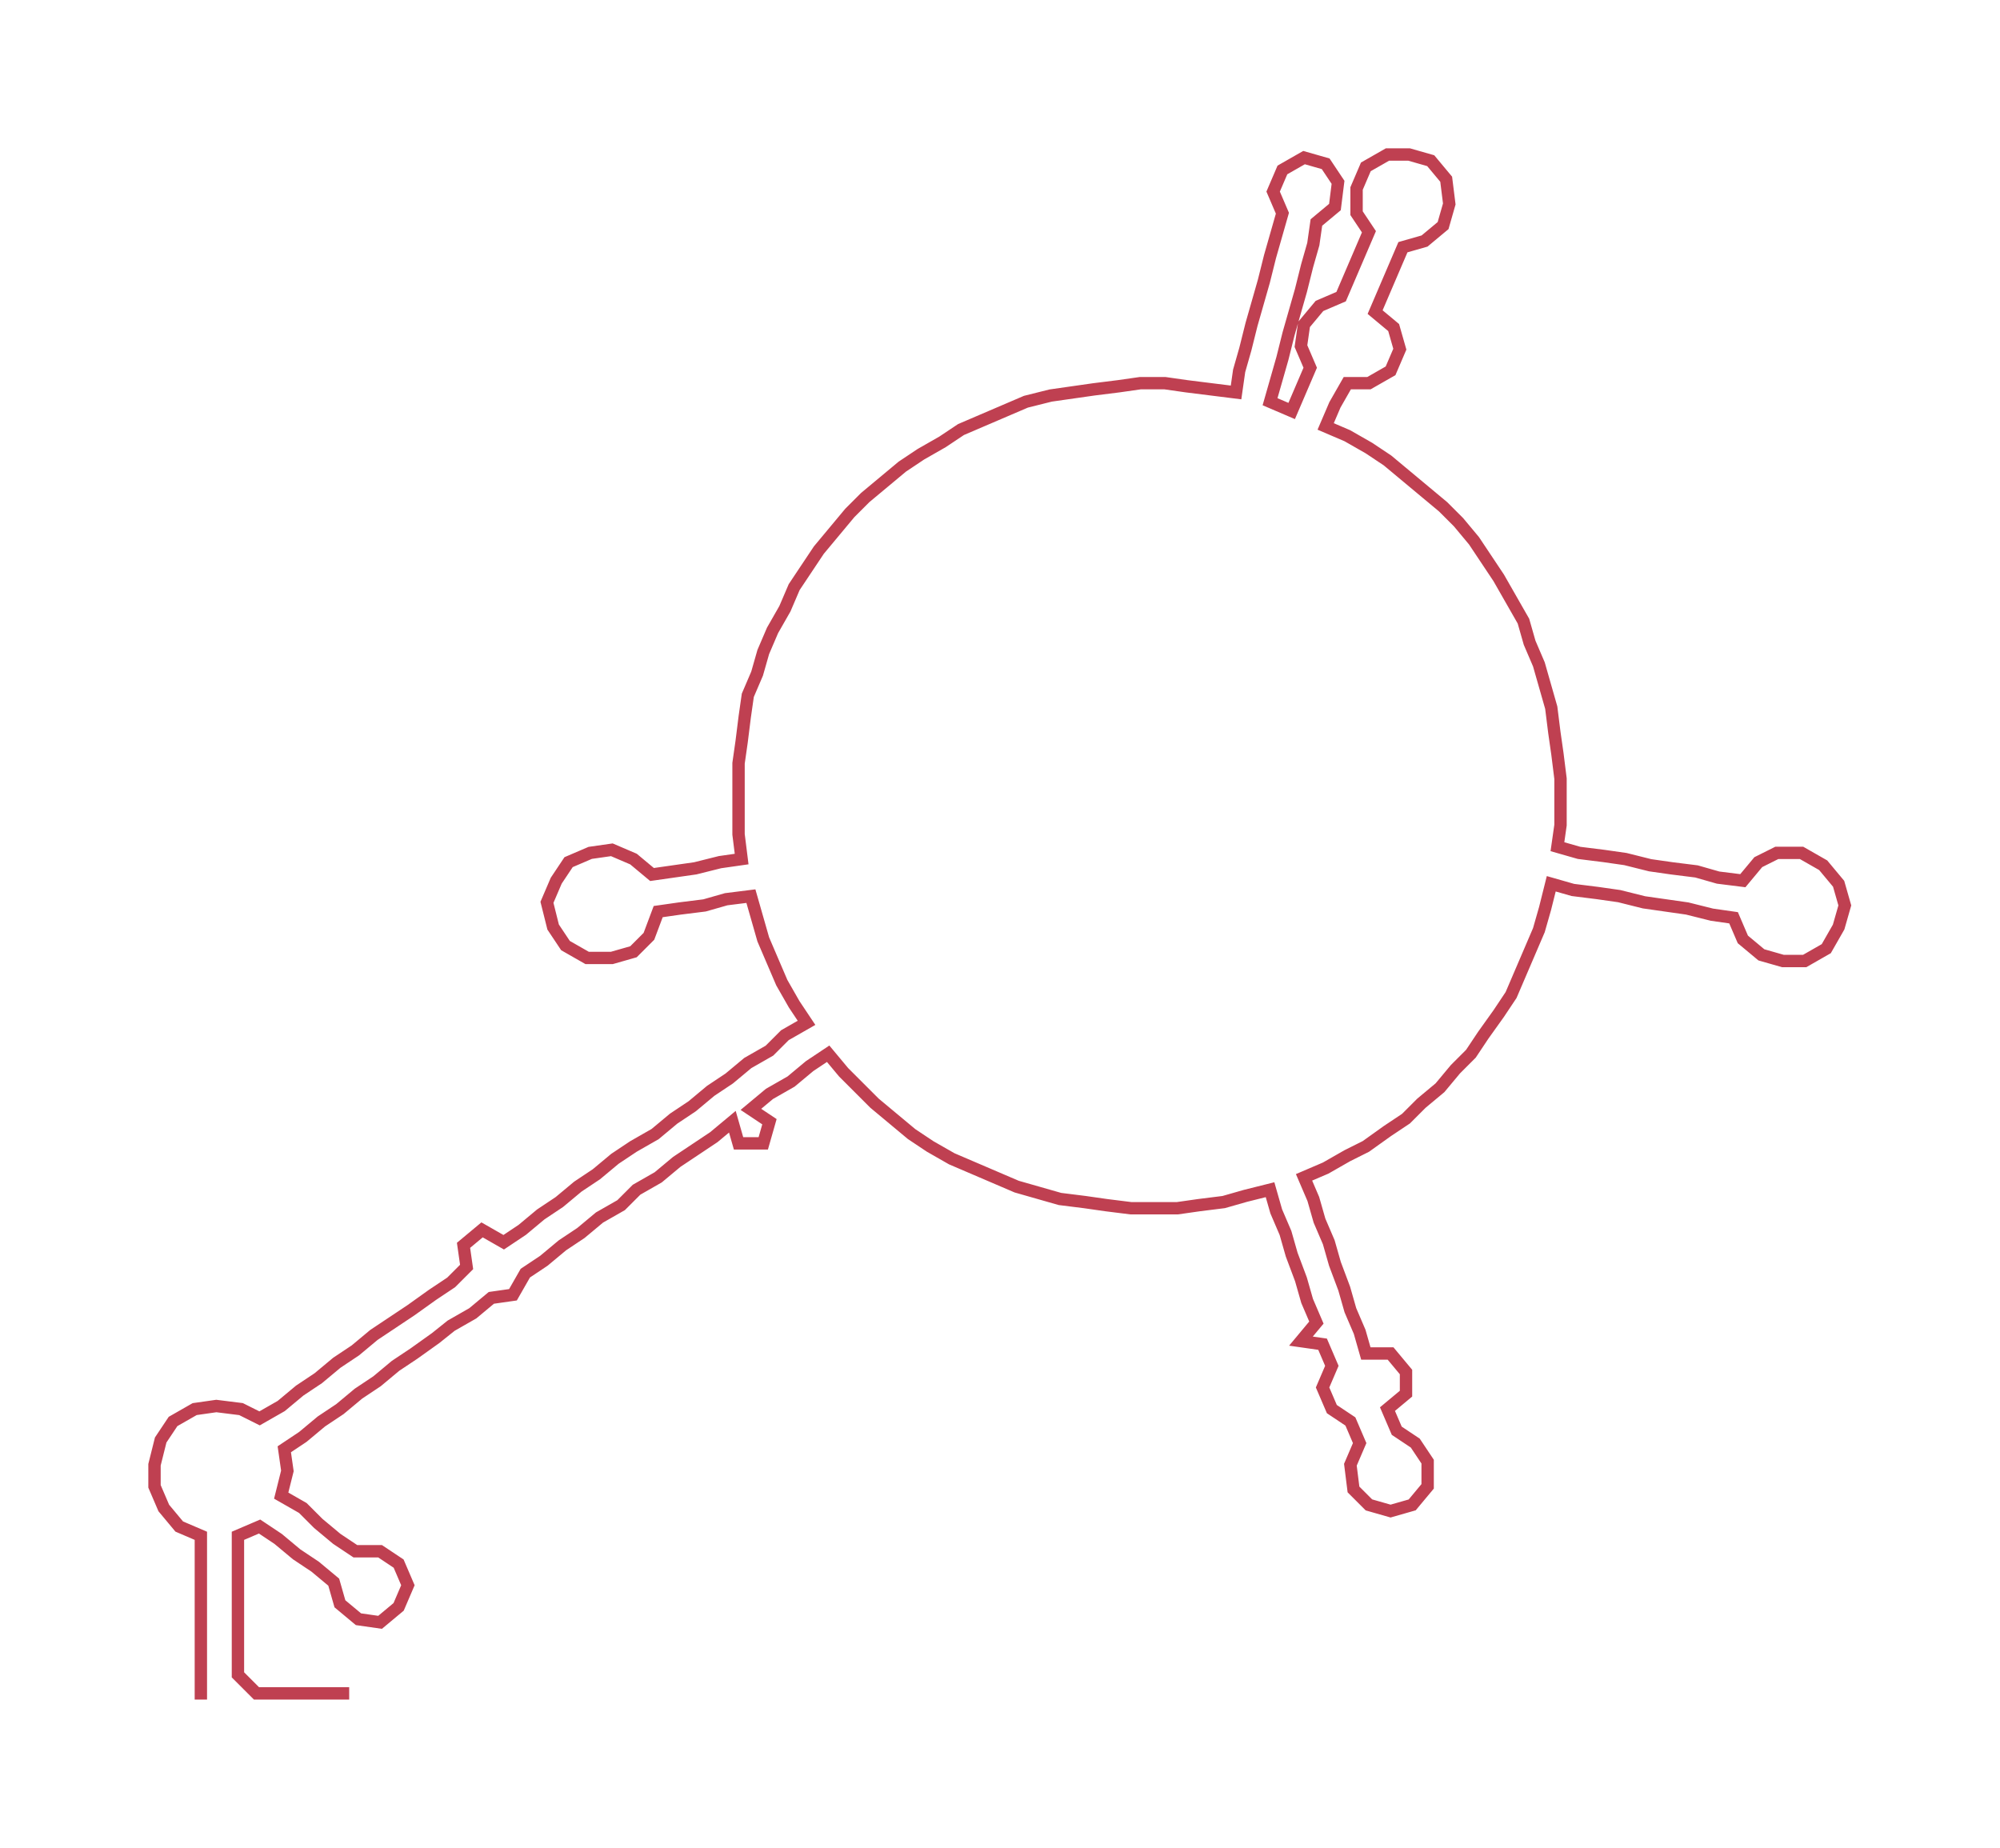 <ns0:svg xmlns:ns0="http://www.w3.org/2000/svg" width="300px" height="277.252px" viewBox="0 0 647.22 598.144"><ns0:path style="stroke:#bf4051;stroke-width:4px;fill:none;" d="M65 550 L65 550 L65 542 L65 535 L65 527 L65 520 L65 512 L65 505 L65 497 L58 494 L53 488 L50 481 L50 474 L52 466 L56 460 L63 456 L70 455 L78 456 L84 459 L91 455 L97 450 L103 446 L109 441 L115 437 L121 432 L127 428 L133 424 L140 419 L146 415 L151 410 L150 403 L156 398 L163 402 L169 398 L175 393 L181 389 L187 384 L193 380 L199 375 L205 371 L212 367 L218 362 L224 358 L230 353 L236 349 L242 344 L249 340 L254 335 L261 331 L257 325 L253 318 L250 311 L247 304 L245 297 L243 290 L235 291 L228 293 L220 294 L213 295 L210 303 L205 308 L198 310 L190 310 L183 306 L179 300 L177 292 L180 285 L184 279 L191 276 L198 275 L205 278 L211 283 L218 282 L225 281 L233 279 L240 278 L239 270 L239 263 L239 255 L239 247 L240 240 L241 232 L242 225 L245 218 L247 211 L250 204 L254 197 L257 190 L261 184 L265 178 L270 172 L275 166 L280 161 L286 156 L292 151 L298 147 L305 143 L311 139 L318 136 L325 133 L332 130 L340 128 L347 127 L354 126 L362 125 L369 124 L377 124 L384 125 L392 126 L400 127 L401 120 L403 113 L405 105 L407 98 L409 91 L411 83 L413 76 L415 69 L412 62 L415 55 L422 51 L429 53 L433 59 L432 67 L426 72 L425 79 L423 86 L421 94 L419 101 L417 108 L415 116 L413 123 L411 130 L418 133 L421 126 L424 119 L421 112 L422 105 L427 99 L434 96 L437 89 L440 82 L443 75 L439 69 L439 61 L442 54 L449 50 L456 50 L463 52 L468 58 L469 66 L467 73 L461 78 L454 80 L451 87 L448 94 L445 101 L451 106 L453 113 L450 120 L443 124 L436 124 L432 131 L429 138 L436 141 L443 145 L449 149 L455 154 L461 159 L467 164 L472 169 L477 175 L481 181 L485 187 L489 194 L493 201 L495 208 L498 215 L500 222 L502 229 L503 237 L504 244 L505 252 L505 259 L505 267 L504 274 L511 276 L519 277 L526 278 L534 280 L541 281 L549 282 L556 284 L564 285 L569 279 L575 276 L583 276 L590 280 L595 286 L597 293 L595 300 L591 307 L584 311 L577 311 L570 309 L564 304 L561 297 L554 296 L546 294 L539 293 L532 292 L524 290 L517 289 L509 288 L502 286 L500 294 L498 301 L495 308 L492 315 L489 322 L485 328 L480 335 L476 341 L471 346 L466 352 L460 357 L455 362 L449 366 L442 371 L436 374 L429 378 L422 381 L425 388 L427 395 L430 402 L432 409 L435 417 L437 424 L440 431 L442 438 L450 438 L455 444 L455 451 L449 456 L452 463 L458 467 L462 473 L462 481 L457 487 L450 489 L443 487 L438 482 L437 474 L440 467 L437 460 L431 456 L428 449 L431 442 L428 435 L421 434 L426 428 L423 421 L421 414 L418 406 L416 399 L413 392 L411 385 L403 387 L396 389 L388 390 L381 391 L373 391 L366 391 L358 390 L351 389 L343 388 L336 386 L329 384 L322 381 L315 378 L308 375 L301 371 L295 367 L289 362 L283 357 L278 352 L273 347 L268 341 L262 345 L256 350 L249 354 L243 359 L249 363 L247 370 L239 370 L237 363 L231 368 L225 372 L219 376 L213 381 L206 385 L201 390 L194 394 L188 399 L182 403 L176 408 L170 412 L166 419 L159 420 L153 425 L146 429 L141 433 L134 438 L128 442 L122 447 L116 451 L110 456 L104 460 L98 465 L92 469 L93 476 L91 484 L98 488 L103 493 L109 498 L115 502 L123 502 L129 506 L132 513 L129 520 L123 525 L116 524 L110 519 L108 512 L102 507 L96 503 L90 498 L84 494 L77 497 L77 505 L77 512 L77 520 L77 527 L77 535 L77 542 L83 548 L90 548 L98 548 L105 548 L113 548" /></ns0:svg>